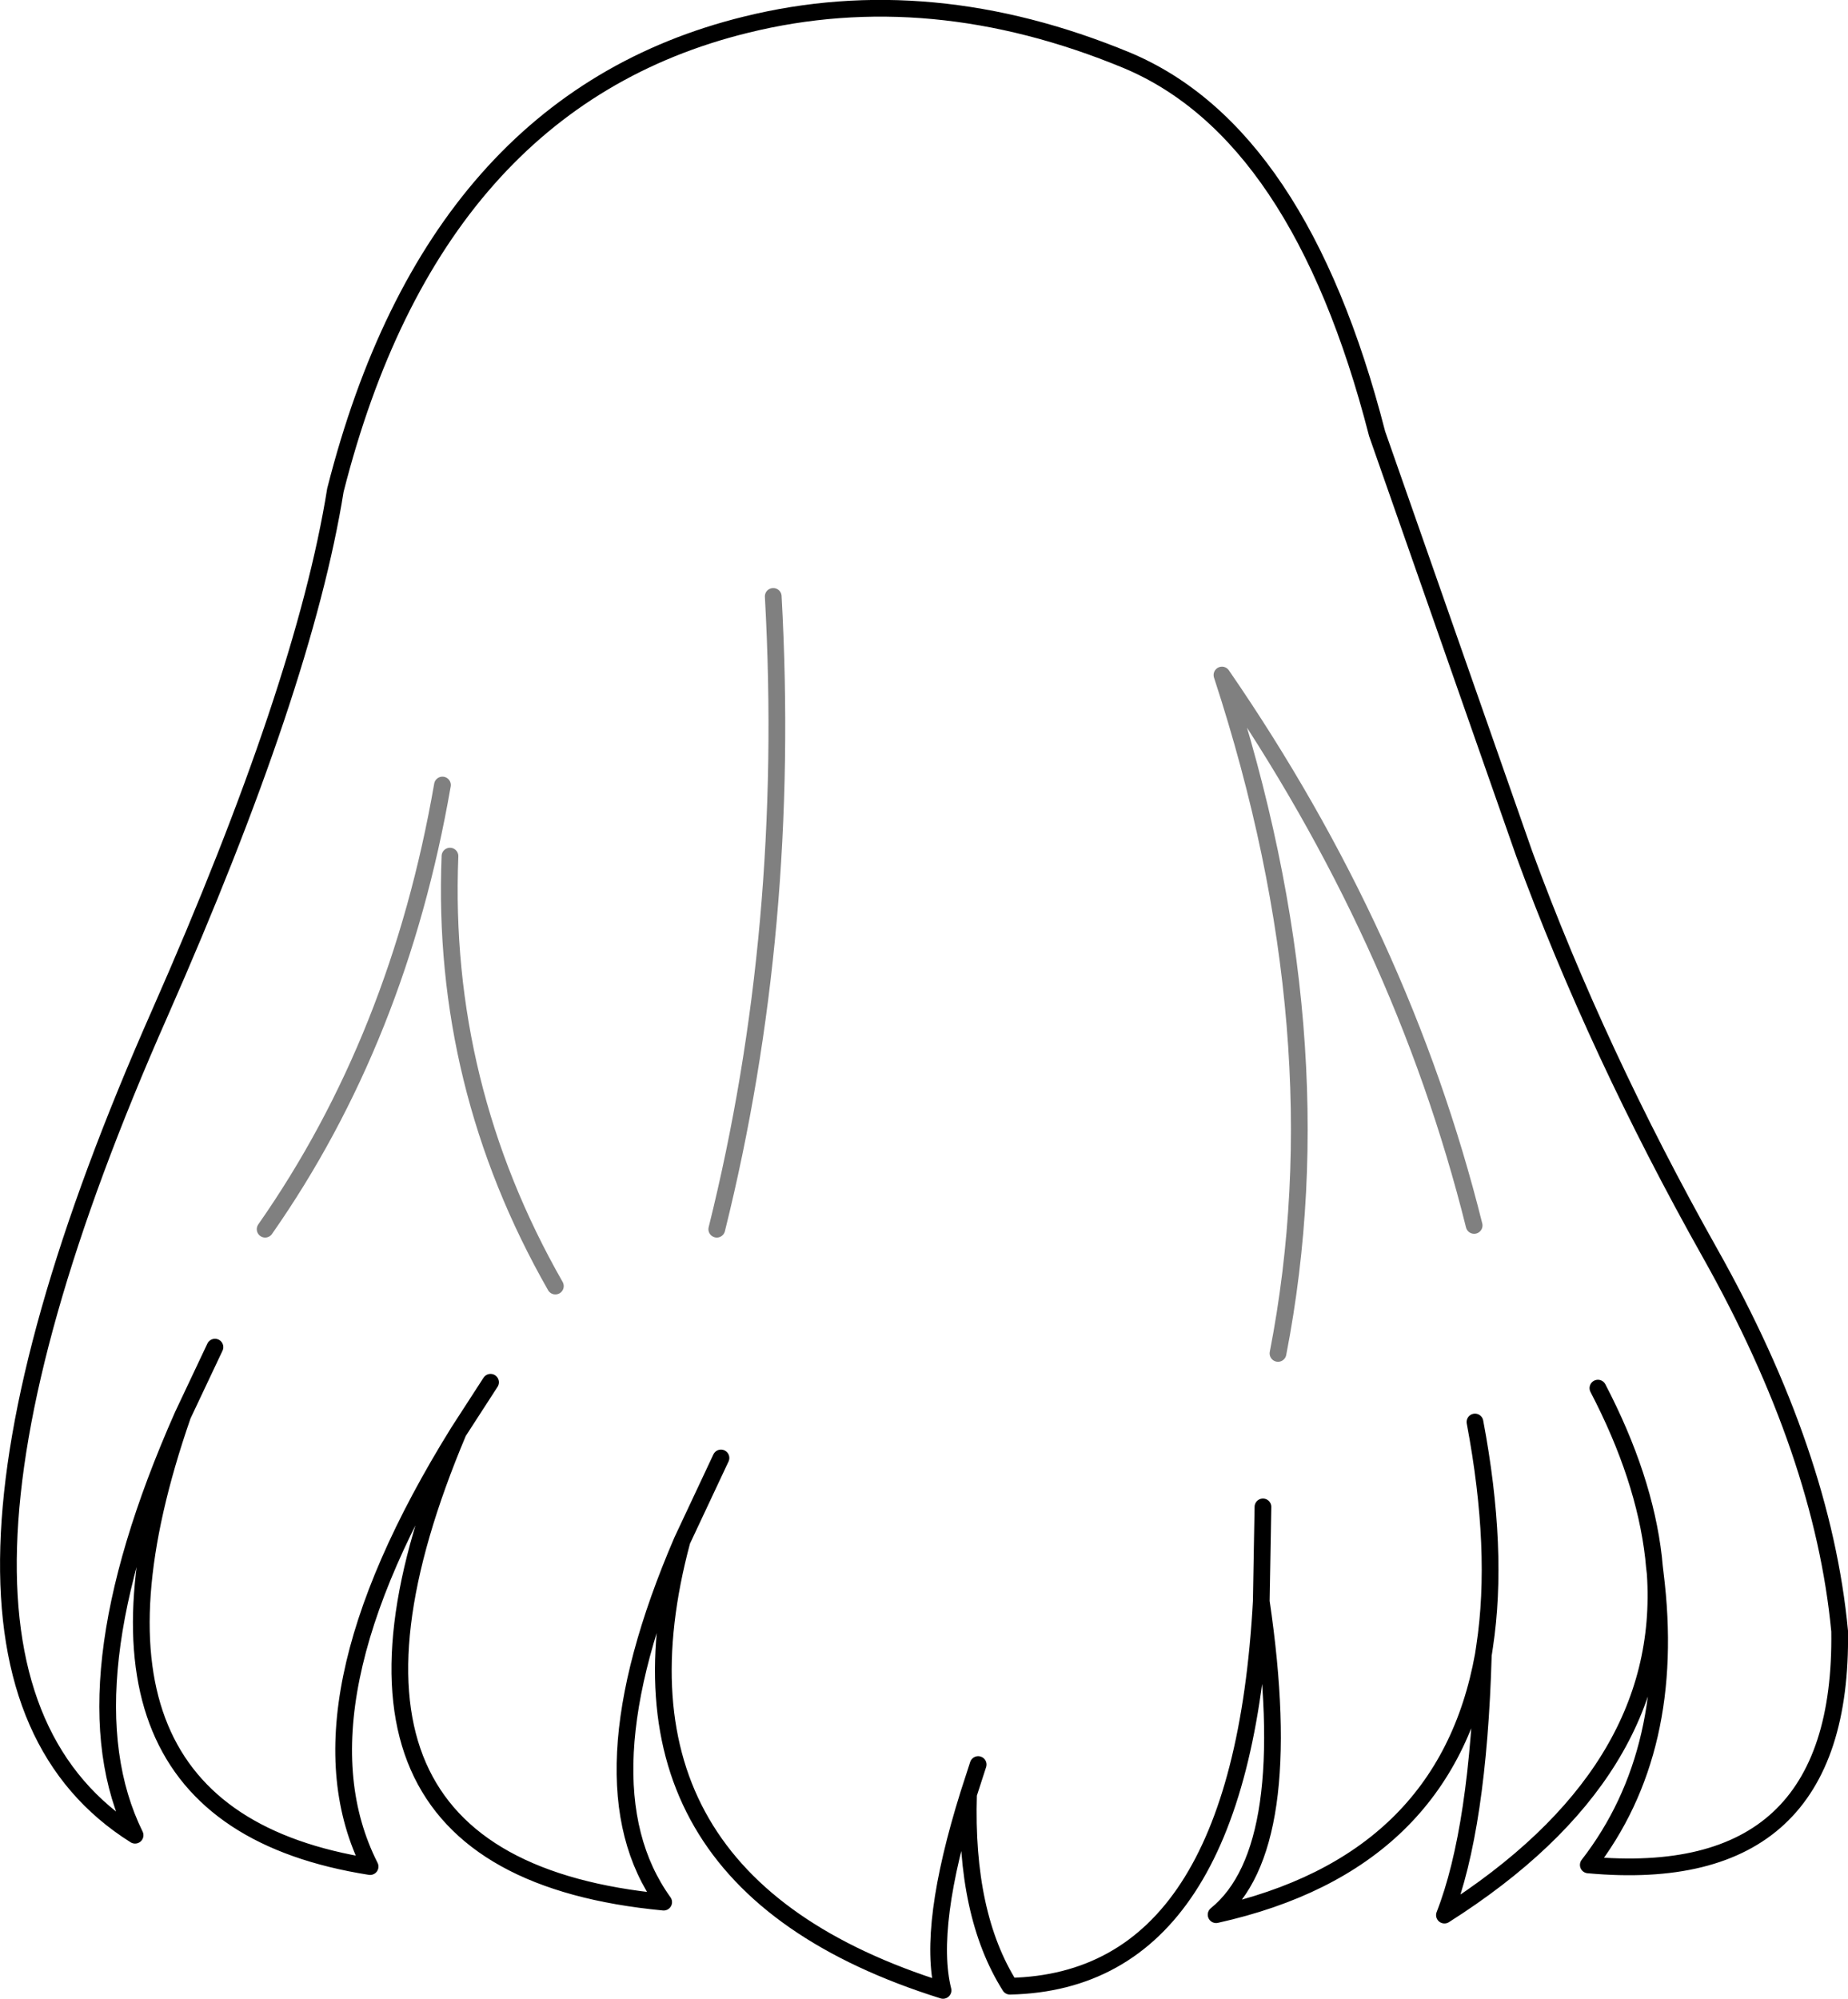 <?xml version="1.0" encoding="UTF-8" standalone="no"?>
<svg xmlns:xlink="http://www.w3.org/1999/xlink" height="238.95px" width="220.95px" xmlns="http://www.w3.org/2000/svg">
  <g transform="matrix(1.0, 0.0, 0.0, 1.0, 110.5, 119.45)">
    <path d="M80.55 46.5 Q86.1 57.15 87.2 66.75 L87.3 67.8 87.4 68.65 Q90.05 89.75 79.4 103.5 109.9 106.3 109.45 75.55 107.45 54.35 93.95 30.35 80.45 6.35 71.75 -17.35 L54.15 -67.6 Q44.9 -103.6 24.2 -112.25 0.75 -121.95 -21.3 -116.5 -58.6 -107.35 -70.4 -60.85 -74.15 -37.4 -91.4 1.7 -126.05 80.05 -94.35 99.95 -103.05 82.25 -88.65 49.75 L-84.8 41.6 M-24.3 54.85 L-28.95 64.75 Q-39.85 105.3 2.25 118.5 0.35 110.9 5.3 95.05 L6.45 91.5 M40.5 60.7 L40.3 72.0 Q44.65 101.55 34.9 109.45 62.35 103.35 66.85 78.4 L67.0 77.4 Q68.75 65.9 65.85 50.55 M66.85 78.4 Q66.25 99.15 62.2 109.5 89.0 92.5 87.4 68.65 M5.3 95.05 Q4.85 109.45 10.25 118.0 37.8 117.4 40.3 72.0 M-88.65 49.75 Q-105.25 97.55 -66.25 103.7 -76.0 84.45 -55.7 51.75 L-51.85 45.8 M-55.7 51.75 Q-77.55 103.55 -31.15 107.95 -41.4 93.7 -28.95 64.75" fill="none" stroke="#000000" stroke-linecap="round" stroke-linejoin="round" stroke-width="2.0"/>
    <path d="M65.75 27.05 Q57.15 -7.45 35.6 -38.75 49.7 4.3 42.3 42.35 M-56.7 -17.1 Q-57.8 10.3 -44.1 34.3 M-78.8 27.5 Q-62.85 4.7 -57.6 -25.6 M-24.8 27.5 Q-15.85 -8.45 -18.05 -48.15" fill="none" stroke="#000000" stroke-linecap="round" stroke-linejoin="round" stroke-opacity="0.498" stroke-width="2.0"/>
  </g>
</svg>
